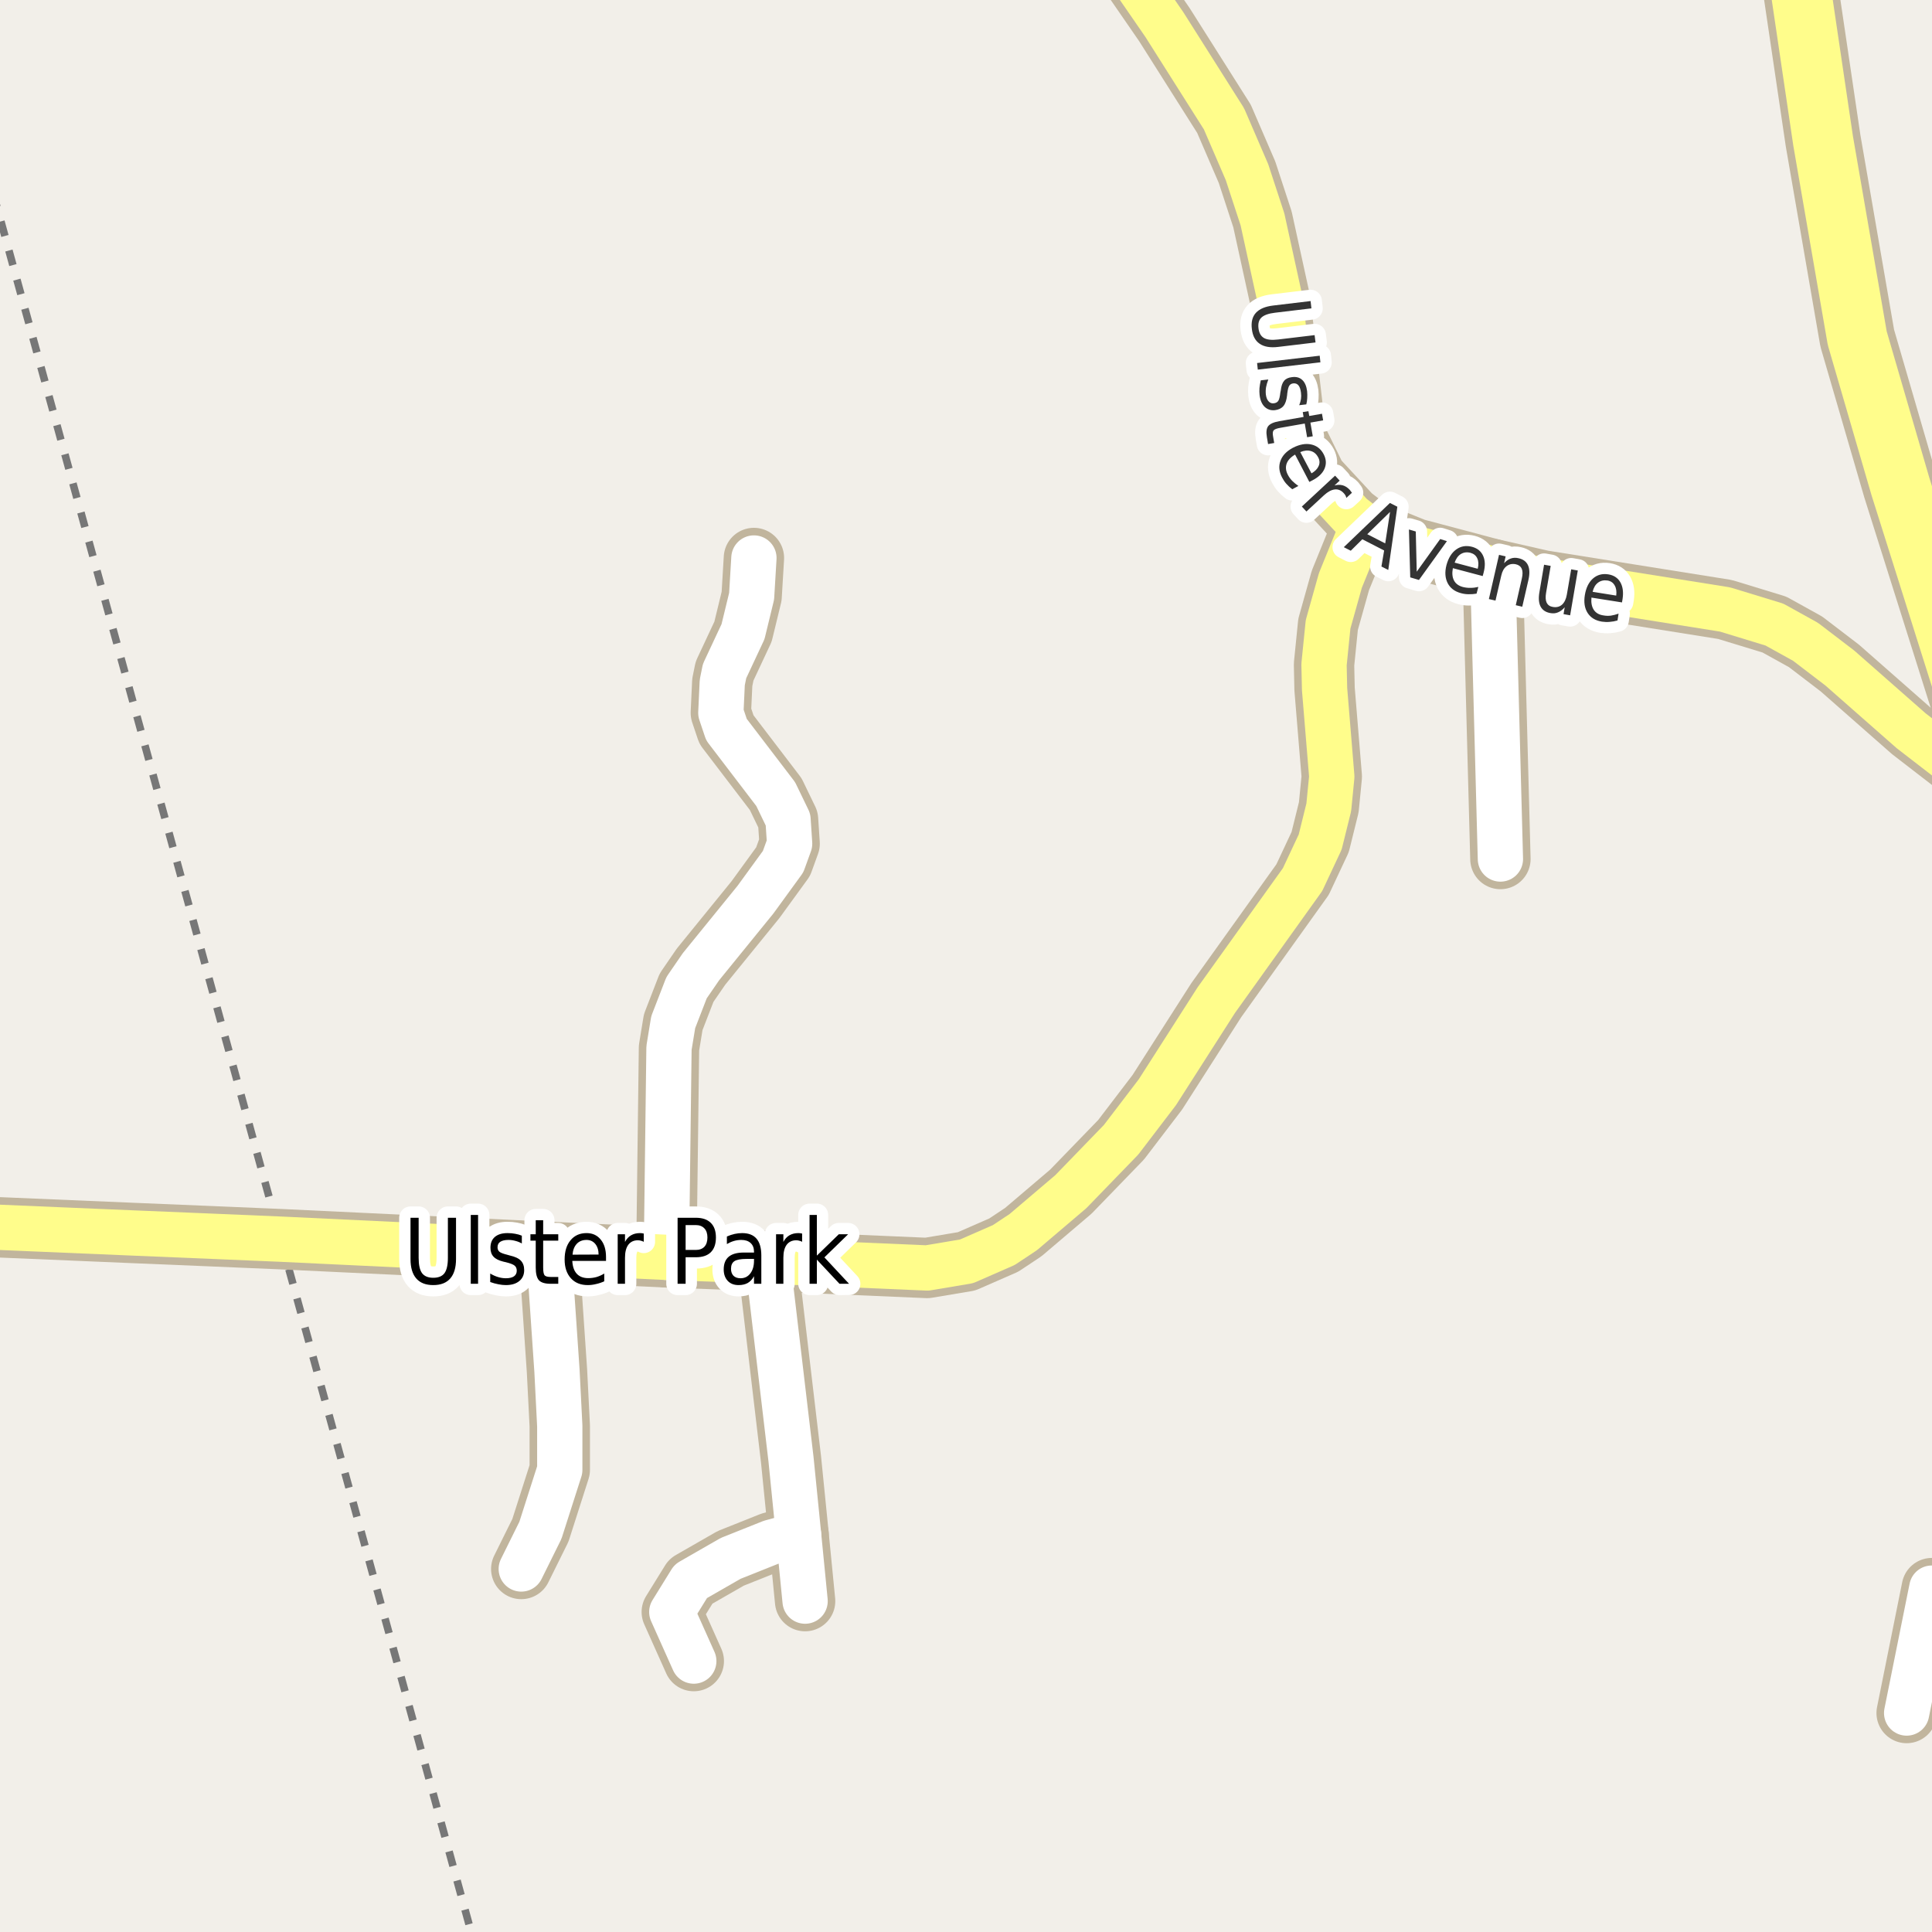 <?xml version="1.0" encoding="UTF-8"?>
<svg xmlns="http://www.w3.org/2000/svg" xmlns:xlink="http://www.w3.org/1999/xlink" width="256pt" height="256pt" viewBox="0 0 256 256" version="1.1">
<g id="surface2">
<rect x="0" y="0" width="256" height="256" style="fill:rgb(94.902%,93.725%,91.373%);fill-opacity:1;stroke:none;"/>
<path style="fill:none;stroke-width:1;stroke-linecap:butt;stroke-linejoin:round;stroke:rgb(46.667%,46.667%,46.667%);stroke-opacity:1;stroke-dasharray:2,2;stroke-miterlimit:10;" d="M -2 21.625 L 37.191 164.195 L 60.539 249.102 L 62.703 257 "/>
<path style="fill:none;stroke-width:8;stroke-linecap:round;stroke-linejoin:round;stroke:rgb(75.686%,70.98%,61.569%);stroke-opacity:1;stroke-miterlimit:10;" d="M 72.727 165.883 L 73.801 181.621 L 74.172 188.941 L 74.172 194.762 L 71.609 202.77 L 69.07 207.898 "/>
<path style="fill:none;stroke-width:8;stroke-linecap:round;stroke-linejoin:round;stroke:rgb(75.686%,70.98%,61.569%);stroke-opacity:1;stroke-miterlimit:10;" d="M 264 211.566 L 255.973 210.434 L 252.641 226.984 "/>
<path style="fill:none;stroke-width:8;stroke-linecap:round;stroke-linejoin:round;stroke:rgb(75.686%,70.98%,61.569%);stroke-opacity:1;stroke-miterlimit:10;" d="M 105.816 203.363 L 102.156 204.363 L 96.82 206.492 L 91.531 209.527 L 89.016 213.594 L 91.93 220.102 "/>
<path style="fill:none;stroke-width:8;stroke-linecap:round;stroke-linejoin:round;stroke:rgb(75.686%,70.98%,61.569%);stroke-opacity:1;stroke-miterlimit:10;" d="M 197.789 75.406 L 198.812 113.824 "/>
<path style="fill:none;stroke-width:8;stroke-linecap:round;stroke-linejoin:round;stroke:rgb(75.686%,70.98%,61.569%);stroke-opacity:1;stroke-miterlimit:10;" d="M 101.715 167.105 L 104.812 193.352 L 105.816 203.363 L 106.68 212.156 "/>
<path style="fill:none;stroke-width:8;stroke-linecap:round;stroke-linejoin:round;stroke:rgb(75.686%,70.98%,61.569%);stroke-opacity:1;stroke-miterlimit:10;" d="M 88.293 166.605 L 88.645 138.855 L 89.203 135.445 L 90.973 130.875 L 92.883 128.094 L 100.105 119.207 L 103.766 114.172 L 104.629 111.793 L 104.418 108.602 L 102.785 105.223 L 96.262 96.68 L 95.516 94.461 L 95.703 90.426 L 96.008 88.922 L 98.453 83.699 L 99.594 79.004 L 99.898 73.938 "/>
<path style="fill:none;stroke-width:8;stroke-linecap:round;stroke-linejoin:round;stroke:rgb(75.686%,70.98%,61.569%);stroke-opacity:1;stroke-miterlimit:10;" d="M 145.832 -9 L 154.285 3.258 L 162.184 15.742 L 165.234 22.812 L 167.285 29.07 L 169.641 39.836 L 171.574 56.543 L 172.016 58.387 L 174.441 63.332 L 179.078 68.336 L 180.613 69.523 L 183.969 71.246 L 187.535 72.684 L 197.789 75.406 L 204.43 76.91 L 228.57 80.758 L 235.117 82.758 L 239.242 85.043 L 243.785 88.516 L 253.246 96.836 L 258.559 100.938 L 259.492 101.406 L 260.934 101.469 L 263.336 100.969 "/>
<path style="fill:none;stroke-width:8;stroke-linecap:round;stroke-linejoin:round;stroke:rgb(75.686%,70.98%,61.569%);stroke-opacity:1;stroke-miterlimit:10;" d="M 180.613 69.523 L 177.609 76.91 L 175.977 82.727 L 175.441 88.047 L 175.512 91.301 L 176.469 102.906 L 176.07 106.973 L 174.93 111.574 L 172.598 116.547 L 161.156 132.535 L 153.352 144.734 L 148.551 151.023 L 141.887 157.906 L 135.594 163.258 L 133.008 164.977 L 128.07 167.137 L 122.852 168.012 L 101.715 167.105 L 88.293 166.605 L 72.727 165.883 L 37.191 164.195 L 28.316 163.82 L 17.805 163.383 L -9 162.25 "/>
<path style="fill:none;stroke-width:10;stroke-linecap:round;stroke-linejoin:round;stroke:rgb(75.686%,70.98%,61.569%);stroke-opacity:1;stroke-miterlimit:10;" d="M 237.184 -11 L 241.57 18.652 L 246.094 44.809 L 251.824 64.488 L 263.336 100.969 L 266 109.301 "/>
<path style="fill:none;stroke-width:6;stroke-linecap:round;stroke-linejoin:round;stroke:rgb(100%,100%,100%);stroke-opacity:1;stroke-miterlimit:10;" d="M 72.727 165.883 L 73.801 181.621 L 74.172 188.941 L 74.172 194.762 L 71.609 202.77 L 69.07 207.898 "/>
<path style="fill:none;stroke-width:6;stroke-linecap:round;stroke-linejoin:round;stroke:rgb(100%,100%,100%);stroke-opacity:1;stroke-miterlimit:10;" d="M 264 211.566 L 255.973 210.434 L 252.641 226.984 "/>
<path style="fill:none;stroke-width:6;stroke-linecap:round;stroke-linejoin:round;stroke:rgb(100%,100%,100%);stroke-opacity:1;stroke-miterlimit:10;" d="M 105.816 203.363 L 102.156 204.363 L 96.82 206.492 L 91.531 209.527 L 89.016 213.594 L 91.93 220.102 "/>
<path style="fill:none;stroke-width:6;stroke-linecap:round;stroke-linejoin:round;stroke:rgb(100%,100%,100%);stroke-opacity:1;stroke-miterlimit:10;" d="M 197.789 75.406 L 198.812 113.824 "/>
<path style="fill:none;stroke-width:6;stroke-linecap:round;stroke-linejoin:round;stroke:rgb(100%,100%,100%);stroke-opacity:1;stroke-miterlimit:10;" d="M 101.715 167.105 L 104.812 193.352 L 105.816 203.363 L 106.68 212.156 "/>
<path style="fill:none;stroke-width:6;stroke-linecap:round;stroke-linejoin:round;stroke:rgb(100%,100%,100%);stroke-opacity:1;stroke-miterlimit:10;" d="M 88.293 166.605 L 88.645 138.855 L 89.203 135.445 L 90.973 130.875 L 92.883 128.094 L 100.105 119.207 L 103.766 114.172 L 104.629 111.793 L 104.418 108.602 L 102.785 105.223 L 96.262 96.68 L 95.516 94.461 L 95.703 90.426 L 96.008 88.922 L 98.453 83.699 L 99.594 79.004 L 99.898 73.938 "/>
<path style="fill:none;stroke-width:6;stroke-linecap:round;stroke-linejoin:round;stroke:rgb(100%,99.216%,54.51%);stroke-opacity:1;stroke-miterlimit:10;" d="M 145.832 -9 L 154.285 3.258 L 162.184 15.742 L 165.234 22.812 L 167.285 29.07 L 169.641 39.836 L 171.574 56.543 L 172.016 58.387 L 174.441 63.332 L 179.078 68.336 L 180.613 69.523 L 183.969 71.246 L 187.535 72.684 L 197.789 75.406 L 204.43 76.91 L 228.57 80.758 L 235.117 82.758 L 239.242 85.043 L 243.785 88.516 L 253.246 96.836 L 258.559 100.938 L 259.492 101.406 L 260.934 101.469 L 263.336 100.969 "/>
<path style="fill:none;stroke-width:6;stroke-linecap:round;stroke-linejoin:round;stroke:rgb(100%,99.216%,54.51%);stroke-opacity:1;stroke-miterlimit:10;" d="M 180.613 69.523 L 177.609 76.91 L 175.977 82.727 L 175.441 88.047 L 175.512 91.301 L 176.469 102.906 L 176.07 106.973 L 174.93 111.574 L 172.598 116.547 L 161.156 132.535 L 153.352 144.734 L 148.551 151.023 L 141.887 157.906 L 135.594 163.258 L 133.008 164.977 L 128.07 167.137 L 122.852 168.012 L 101.715 167.105 L 88.293 166.605 L 72.727 165.883 L 37.191 164.195 L 28.316 163.82 L 17.805 163.383 L -9 162.25 "/>
<path style="fill:none;stroke-width:8;stroke-linecap:round;stroke-linejoin:round;stroke:rgb(100%,99.216%,54.51%);stroke-opacity:1;stroke-miterlimit:10;" d="M 237.184 -11 L 241.57 18.652 L 246.094 44.809 L 251.824 64.488 L 263.336 100.969 L 266 109.301 "/>
<path style="fill:none;stroke-width:3;stroke-linecap:round;stroke-linejoin:round;stroke:rgb(100%,100%,100%);stroke-opacity:1;stroke-miterlimit:10;" d="M 54.395 161.359 L 55.473 161.359 L 55.473 166.672 C 55.473 167.609 55.621 168.289 55.926 168.703 C 56.238 169.109 56.73 169.312 57.41 169.312 C 58.098 169.312 58.59 169.109 58.895 168.703 C 59.195 168.289 59.348 167.609 59.348 166.672 L 59.348 161.359 L 60.426 161.359 L 60.426 166.828 C 60.426 167.965 60.168 168.824 59.66 169.406 C 59.148 169.992 58.398 170.281 57.41 170.281 C 56.418 170.281 55.668 169.992 55.16 169.406 C 54.648 168.824 54.395 167.965 54.395 166.828 Z M 62.379 160.984 L 63.348 160.984 L 63.348 170.109 L 62.379 170.109 Z M 69.145 163.734 L 69.145 164.766 C 68.871 164.609 68.586 164.496 68.285 164.422 C 67.992 164.34 67.691 164.297 67.379 164.297 C 66.898 164.297 66.535 164.383 66.285 164.547 C 66.043 164.703 65.926 164.949 65.926 165.281 C 65.926 165.531 66.012 165.73 66.191 165.875 C 66.367 166.012 66.711 166.141 67.223 166.266 L 67.551 166.359 C 68.246 166.516 68.738 166.746 69.02 167.047 C 69.309 167.352 69.457 167.766 69.457 168.297 C 69.457 168.914 69.238 169.398 68.801 169.75 C 68.371 170.105 67.777 170.281 67.02 170.281 C 66.707 170.281 66.379 170.242 66.035 170.172 C 65.691 170.109 65.332 170.012 64.957 169.875 L 64.957 168.75 C 65.309 168.961 65.66 169.117 66.004 169.219 C 66.355 169.324 66.699 169.375 67.035 169.375 C 67.492 169.375 67.848 169.293 68.098 169.125 C 68.348 168.949 68.473 168.699 68.473 168.375 C 68.473 168.086 68.379 167.859 68.191 167.703 C 68.012 167.547 67.629 167.398 67.035 167.25 L 66.691 167.172 C 66.098 167.027 65.664 166.809 65.395 166.516 C 65.121 166.227 64.988 165.828 64.988 165.328 C 64.988 164.703 65.184 164.227 65.582 163.891 C 65.977 163.559 66.535 163.391 67.254 163.391 C 67.617 163.391 67.957 163.422 68.27 163.484 C 68.59 163.539 68.883 163.621 69.145 163.734 Z M 71.973 161.688 L 71.973 163.547 L 73.973 163.547 L 73.973 164.391 L 71.973 164.391 L 71.973 167.953 C 71.973 168.484 72.035 168.828 72.16 168.984 C 72.293 169.133 72.566 169.203 72.973 169.203 L 73.973 169.203 L 73.973 170.109 L 72.973 170.109 C 72.223 170.109 71.699 169.953 71.41 169.641 C 71.129 169.328 70.988 168.766 70.988 167.953 L 70.988 164.391 L 70.285 164.391 L 70.285 163.547 L 70.988 163.547 L 70.988 161.688 Z M 80.301 166.562 L 80.301 167.078 L 75.832 167.078 C 75.871 167.828 76.07 168.398 76.426 168.781 C 76.789 169.168 77.293 169.359 77.941 169.359 C 78.316 169.359 78.676 169.312 79.02 169.219 C 79.371 169.117 79.723 168.961 80.066 168.75 L 80.066 169.781 C 79.723 169.938 79.363 170.059 78.988 170.141 C 78.621 170.234 78.254 170.281 77.879 170.281 C 76.941 170.281 76.195 169.98 75.645 169.375 C 75.09 168.762 74.816 167.934 74.816 166.891 C 74.816 165.82 75.074 164.969 75.598 164.344 C 76.117 163.711 76.824 163.391 77.723 163.391 C 78.512 163.391 79.137 163.68 79.598 164.25 C 80.066 164.812 80.301 165.586 80.301 166.562 Z M 79.316 166.234 C 79.316 165.652 79.168 165.184 78.879 164.828 C 78.586 164.477 78.199 164.297 77.723 164.297 C 77.18 164.297 76.746 164.469 76.426 164.812 C 76.102 165.156 75.914 165.637 75.863 166.25 Z M 85.301 164.547 C 85.195 164.484 85.074 164.438 84.941 164.406 C 84.816 164.367 84.676 164.344 84.52 164.344 C 83.977 164.344 83.555 164.543 83.254 164.938 C 82.961 165.336 82.816 165.906 82.816 166.656 L 82.816 170.109 L 81.848 170.109 L 81.848 163.547 L 82.816 163.547 L 82.816 164.562 C 83.023 164.168 83.289 163.875 83.613 163.688 C 83.945 163.492 84.34 163.391 84.801 163.391 C 84.871 163.391 84.949 163.398 85.035 163.406 C 85.117 163.418 85.207 163.434 85.301 163.453 Z M 90.848 162.328 L 90.848 165.625 L 92.191 165.625 C 92.68 165.625 93.059 165.484 93.332 165.203 C 93.602 164.914 93.738 164.5 93.738 163.969 C 93.738 163.449 93.602 163.047 93.332 162.766 C 93.059 162.477 92.68 162.328 92.191 162.328 Z M 89.785 161.359 L 92.191 161.359 C 93.066 161.359 93.727 161.586 94.176 162.031 C 94.633 162.469 94.863 163.117 94.863 163.969 C 94.863 164.836 94.633 165.492 94.176 165.938 C 93.727 166.375 93.066 166.594 92.191 166.594 L 90.848 166.594 L 90.848 170.109 L 89.785 170.109 Z M 98.941 166.812 C 98.16 166.812 97.617 166.914 97.316 167.109 C 97.012 167.309 96.863 167.648 96.863 168.125 C 96.863 168.512 96.973 168.82 97.191 169.047 C 97.418 169.266 97.73 169.375 98.129 169.375 C 98.66 169.375 99.086 169.168 99.41 168.75 C 99.742 168.324 99.91 167.758 99.91 167.047 L 99.91 166.812 Z M 100.879 166.359 L 100.879 170.109 L 99.91 170.109 L 99.91 169.109 C 99.691 169.508 99.414 169.805 99.082 170 C 98.746 170.188 98.34 170.281 97.863 170.281 C 97.258 170.281 96.777 170.094 96.426 169.719 C 96.07 169.336 95.895 168.828 95.895 168.203 C 95.895 167.465 96.113 166.906 96.551 166.531 C 96.996 166.156 97.664 165.969 98.551 165.969 L 99.91 165.969 L 99.91 165.859 C 99.91 165.359 99.758 164.977 99.457 164.703 C 99.164 164.434 98.754 164.297 98.223 164.297 C 97.887 164.297 97.559 164.344 97.238 164.438 C 96.926 164.531 96.617 164.668 96.316 164.844 L 96.316 163.844 C 96.668 163.688 97.012 163.574 97.348 163.5 C 97.68 163.43 98.008 163.391 98.332 163.391 C 99.184 163.391 99.82 163.637 100.238 164.125 C 100.664 164.617 100.879 165.359 100.879 166.359 Z M 106.285 164.547 C 106.18 164.484 106.059 164.438 105.926 164.406 C 105.801 164.367 105.66 164.344 105.504 164.344 C 104.961 164.344 104.539 164.543 104.238 164.938 C 103.945 165.336 103.801 165.906 103.801 166.656 L 103.801 170.109 L 102.832 170.109 L 102.832 163.547 L 103.801 163.547 L 103.801 164.562 C 104.008 164.168 104.273 163.875 104.598 163.688 C 104.93 163.492 105.324 163.391 105.785 163.391 C 105.855 163.391 105.934 163.398 106.02 163.406 C 106.102 163.418 106.191 163.434 106.285 163.453 Z M 107.27 160.984 L 108.238 160.984 L 108.238 166.375 L 111.145 163.547 L 112.379 163.547 L 109.238 166.609 L 112.504 170.109 L 111.238 170.109 L 108.238 166.906 L 108.238 170.109 L 107.27 170.109 Z M 107.27 160.984 "/>
<path style=" stroke:none;fill-rule:evenodd;fill:rgb(0%,0%,0%);fill-opacity:1;" d="M 54.395 161.359 L 55.473 161.359 L 55.473 166.672 C 55.473 167.609 55.621 168.289 55.926 168.703 C 56.238 169.109 56.73 169.312 57.41 169.312 C 58.098 169.312 58.59 169.109 58.895 168.703 C 59.195 168.289 59.348 167.609 59.348 166.672 L 59.348 161.359 L 60.426 161.359 L 60.426 166.828 C 60.426 167.965 60.168 168.824 59.66 169.406 C 59.148 169.992 58.398 170.281 57.41 170.281 C 56.418 170.281 55.668 169.992 55.16 169.406 C 54.648 168.824 54.395 167.965 54.395 166.828 Z M 62.379 160.984 L 63.348 160.984 L 63.348 170.109 L 62.379 170.109 Z M 69.145 163.734 L 69.145 164.766 C 68.871 164.609 68.586 164.496 68.285 164.422 C 67.992 164.34 67.691 164.297 67.379 164.297 C 66.898 164.297 66.535 164.383 66.285 164.547 C 66.043 164.703 65.926 164.949 65.926 165.281 C 65.926 165.531 66.012 165.73 66.191 165.875 C 66.367 166.012 66.711 166.141 67.223 166.266 L 67.551 166.359 C 68.246 166.516 68.738 166.746 69.02 167.047 C 69.309 167.352 69.457 167.766 69.457 168.297 C 69.457 168.914 69.238 169.398 68.801 169.75 C 68.371 170.105 67.777 170.281 67.02 170.281 C 66.707 170.281 66.379 170.242 66.035 170.172 C 65.691 170.109 65.332 170.012 64.957 169.875 L 64.957 168.75 C 65.309 168.961 65.66 169.117 66.004 169.219 C 66.355 169.324 66.699 169.375 67.035 169.375 C 67.492 169.375 67.848 169.293 68.098 169.125 C 68.348 168.949 68.473 168.699 68.473 168.375 C 68.473 168.086 68.379 167.859 68.191 167.703 C 68.012 167.547 67.629 167.398 67.035 167.25 L 66.691 167.172 C 66.098 167.027 65.664 166.809 65.395 166.516 C 65.121 166.227 64.988 165.828 64.988 165.328 C 64.988 164.703 65.184 164.227 65.582 163.891 C 65.977 163.559 66.535 163.391 67.254 163.391 C 67.617 163.391 67.957 163.422 68.27 163.484 C 68.59 163.539 68.883 163.621 69.145 163.734 Z M 71.973 161.688 L 71.973 163.547 L 73.973 163.547 L 73.973 164.391 L 71.973 164.391 L 71.973 167.953 C 71.973 168.484 72.035 168.828 72.16 168.984 C 72.293 169.133 72.566 169.203 72.973 169.203 L 73.973 169.203 L 73.973 170.109 L 72.973 170.109 C 72.223 170.109 71.699 169.953 71.41 169.641 C 71.129 169.328 70.988 168.766 70.988 167.953 L 70.988 164.391 L 70.285 164.391 L 70.285 163.547 L 70.988 163.547 L 70.988 161.688 Z M 80.301 166.562 L 80.301 167.078 L 75.832 167.078 C 75.871 167.828 76.07 168.398 76.426 168.781 C 76.789 169.168 77.293 169.359 77.941 169.359 C 78.316 169.359 78.676 169.312 79.02 169.219 C 79.371 169.117 79.723 168.961 80.066 168.75 L 80.066 169.781 C 79.723 169.938 79.363 170.059 78.988 170.141 C 78.621 170.234 78.254 170.281 77.879 170.281 C 76.941 170.281 76.195 169.98 75.645 169.375 C 75.09 168.762 74.816 167.934 74.816 166.891 C 74.816 165.82 75.074 164.969 75.598 164.344 C 76.117 163.711 76.824 163.391 77.723 163.391 C 78.512 163.391 79.137 163.68 79.598 164.25 C 80.066 164.812 80.301 165.586 80.301 166.562 Z M 79.316 166.234 C 79.316 165.652 79.168 165.184 78.879 164.828 C 78.586 164.477 78.199 164.297 77.723 164.297 C 77.18 164.297 76.746 164.469 76.426 164.812 C 76.102 165.156 75.914 165.637 75.863 166.25 Z M 85.301 164.547 C 85.195 164.484 85.074 164.438 84.941 164.406 C 84.816 164.367 84.676 164.344 84.52 164.344 C 83.977 164.344 83.555 164.543 83.254 164.938 C 82.961 165.336 82.816 165.906 82.816 166.656 L 82.816 170.109 L 81.848 170.109 L 81.848 163.547 L 82.816 163.547 L 82.816 164.562 C 83.023 164.168 83.289 163.875 83.613 163.688 C 83.945 163.492 84.34 163.391 84.801 163.391 C 84.871 163.391 84.949 163.398 85.035 163.406 C 85.117 163.418 85.207 163.434 85.301 163.453 Z M 90.848 162.328 L 90.848 165.625 L 92.191 165.625 C 92.68 165.625 93.059 165.484 93.332 165.203 C 93.602 164.914 93.738 164.5 93.738 163.969 C 93.738 163.449 93.602 163.047 93.332 162.766 C 93.059 162.477 92.68 162.328 92.191 162.328 Z M 89.785 161.359 L 92.191 161.359 C 93.066 161.359 93.727 161.586 94.176 162.031 C 94.633 162.469 94.863 163.117 94.863 163.969 C 94.863 164.836 94.633 165.492 94.176 165.938 C 93.727 166.375 93.066 166.594 92.191 166.594 L 90.848 166.594 L 90.848 170.109 L 89.785 170.109 Z M 98.941 166.812 C 98.16 166.812 97.617 166.914 97.316 167.109 C 97.012 167.309 96.863 167.648 96.863 168.125 C 96.863 168.512 96.973 168.82 97.191 169.047 C 97.418 169.266 97.73 169.375 98.129 169.375 C 98.66 169.375 99.086 169.168 99.41 168.75 C 99.742 168.324 99.91 167.758 99.91 167.047 L 99.91 166.812 Z M 100.879 166.359 L 100.879 170.109 L 99.91 170.109 L 99.91 169.109 C 99.691 169.508 99.414 169.805 99.082 170 C 98.746 170.188 98.34 170.281 97.863 170.281 C 97.258 170.281 96.777 170.094 96.426 169.719 C 96.07 169.336 95.895 168.828 95.895 168.203 C 95.895 167.465 96.113 166.906 96.551 166.531 C 96.996 166.156 97.664 165.969 98.551 165.969 L 99.91 165.969 L 99.91 165.859 C 99.91 165.359 99.758 164.977 99.457 164.703 C 99.164 164.434 98.754 164.297 98.223 164.297 C 97.887 164.297 97.559 164.344 97.238 164.438 C 96.926 164.531 96.617 164.668 96.316 164.844 L 96.316 163.844 C 96.668 163.688 97.012 163.574 97.348 163.5 C 97.68 163.43 98.008 163.391 98.332 163.391 C 99.184 163.391 99.82 163.637 100.238 164.125 C 100.664 164.617 100.879 165.359 100.879 166.359 Z M 106.285 164.547 C 106.18 164.484 106.059 164.438 105.926 164.406 C 105.801 164.367 105.66 164.344 105.504 164.344 C 104.961 164.344 104.539 164.543 104.238 164.938 C 103.945 165.336 103.801 165.906 103.801 166.656 L 103.801 170.109 L 102.832 170.109 L 102.832 163.547 L 103.801 163.547 L 103.801 164.562 C 104.008 164.168 104.273 163.875 104.598 163.688 C 104.93 163.492 105.324 163.391 105.785 163.391 C 105.855 163.391 105.934 163.398 106.02 163.406 C 106.102 163.418 106.191 163.434 106.285 163.453 Z M 107.27 160.984 L 108.238 160.984 L 108.238 166.375 L 111.145 163.547 L 112.379 163.547 L 109.238 166.609 L 112.504 170.109 L 111.238 170.109 L 108.238 166.906 L 108.238 170.109 L 107.27 170.109 Z M 107.27 160.984 "/>
<path style="fill:none;stroke-width:3;stroke-linecap:round;stroke-linejoin:round;stroke:rgb(100%,100%,100%);stroke-opacity:1;stroke-miterlimit:10;" d="M 173.66 39.891 L 173.77 40.859 L 168.941 41.438 C 168.086 41.539 167.488 41.754 167.145 42.078 C 166.809 42.398 166.68 42.867 166.754 43.484 C 166.824 44.109 167.066 44.539 167.473 44.781 C 167.879 45.02 168.508 45.086 169.363 44.984 L 174.191 44.406 L 174.316 45.375 L 169.363 45.969 C 168.309 46.094 167.492 45.953 166.91 45.547 C 166.324 45.148 165.98 44.5 165.879 43.594 C 165.762 42.688 165.941 41.973 166.41 41.453 C 166.887 40.93 167.652 40.609 168.707 40.484 Z M 174.867 47.133 L 174.961 48.008 L 166.664 48.977 L 166.57 48.102 Z M 173.09 53.582 L 172.152 53.691 C 172.266 53.41 172.344 53.133 172.387 52.863 C 172.426 52.602 172.426 52.324 172.387 52.035 C 172.332 51.586 172.219 51.258 172.043 51.051 C 171.875 50.852 171.645 50.77 171.355 50.801 C 171.125 50.832 170.953 50.93 170.84 51.098 C 170.723 51.273 170.637 51.605 170.574 52.098 L 170.543 52.41 C 170.469 53.043 170.309 53.508 170.059 53.801 C 169.809 54.102 169.438 54.285 168.949 54.348 C 168.406 54.41 167.949 54.262 167.574 53.91 C 167.207 53.555 166.984 53.027 166.902 52.332 C 166.871 52.039 166.863 51.738 166.887 51.426 C 166.918 51.113 166.973 50.77 167.059 50.395 L 168.059 50.285 C 167.922 50.637 167.824 50.977 167.762 51.301 C 167.707 51.621 167.699 51.941 167.73 52.254 C 167.781 52.668 167.902 52.977 168.09 53.176 C 168.277 53.383 168.504 53.473 168.777 53.441 C 169.047 53.41 169.246 53.305 169.371 53.129 C 169.496 52.949 169.59 52.582 169.652 52.02 L 169.715 51.707 C 169.777 51.145 169.922 50.727 170.152 50.457 C 170.379 50.184 170.73 50.023 171.199 49.973 C 171.762 49.898 172.215 50.023 172.559 50.348 C 172.902 50.668 173.113 51.164 173.199 51.832 C 173.23 52.152 173.234 52.461 173.215 52.754 C 173.203 53.043 173.16 53.32 173.09 53.582 Z M 175.324 55.699 L 173.637 55.996 L 173.949 57.809 L 173.199 57.934 L 172.887 56.121 L 169.668 56.684 C 169.188 56.766 168.887 56.879 168.762 57.027 C 168.645 57.172 168.621 57.426 168.684 57.793 L 168.84 58.699 L 168.027 58.84 L 167.871 57.934 C 167.754 57.254 167.812 56.766 168.043 56.465 C 168.281 56.16 168.77 55.941 169.512 55.809 L 172.73 55.246 L 172.621 54.605 L 173.371 54.48 L 173.48 55.121 L 175.168 54.824 Z M 173.918 63.641 L 173.496 63.859 L 171.605 60.234 C 171.012 60.586 170.637 60.992 170.48 61.453 C 170.324 61.922 170.379 62.41 170.652 62.922 C 170.809 63.223 171 63.488 171.23 63.719 C 171.469 63.957 171.738 64.18 172.043 64.391 L 171.23 64.828 C 170.938 64.609 170.676 64.367 170.449 64.109 C 170.23 63.859 170.043 63.582 169.887 63.281 C 169.48 62.508 169.406 61.77 169.668 61.062 C 169.926 60.352 170.48 59.777 171.324 59.328 C 172.199 58.883 173 58.734 173.73 58.891 C 174.469 59.047 175.027 59.484 175.402 60.203 C 175.734 60.848 175.77 61.477 175.512 62.094 C 175.25 62.707 174.719 63.223 173.918 63.641 Z M 173.777 62.719 C 174.246 62.457 174.562 62.133 174.73 61.75 C 174.895 61.375 174.875 60.992 174.668 60.609 C 174.438 60.164 174.113 59.883 173.699 59.766 C 173.281 59.641 172.812 59.688 172.293 59.906 Z M 178.391 65.98 C 178.379 65.867 178.344 65.758 178.281 65.652 C 178.219 65.539 178.141 65.434 178.047 65.34 C 177.703 64.965 177.305 64.805 176.859 64.855 C 176.41 64.91 175.938 65.164 175.438 65.621 L 173.109 67.777 L 172.5 67.121 L 176.906 63.027 L 177.516 63.684 L 176.828 64.324 C 177.223 64.223 177.586 64.215 177.922 64.309 C 178.254 64.402 178.566 64.605 178.859 64.918 C 178.898 64.973 178.941 65.027 178.984 65.09 C 179.035 65.152 179.086 65.223 179.141 65.293 Z M 184.188 67.832 L 181.172 70.785 L 183.547 72.004 Z M 184.172 66.645 L 185.156 67.145 L 183.953 75.52 L 183.047 75.066 L 183.406 72.941 L 180.516 71.457 L 178.984 72.973 L 178.062 72.504 Z M 186.691 70.16 L 187.598 70.426 L 187.723 75.754 L 190.832 71.426 L 191.723 71.707 L 188.02 76.848 L 186.863 76.504 Z M 196.59 75.863 L 196.465 76.332 L 192.512 75.285 C 192.387 75.953 192.438 76.5 192.668 76.926 C 192.895 77.355 193.293 77.637 193.855 77.785 C 194.188 77.867 194.52 77.902 194.855 77.895 C 195.188 77.895 195.531 77.852 195.887 77.77 L 195.652 78.66 C 195.297 78.723 194.949 78.746 194.605 78.738 C 194.262 78.738 193.922 78.691 193.59 78.598 C 192.754 78.379 192.168 77.934 191.824 77.27 C 191.48 76.594 191.426 75.793 191.668 74.863 C 191.926 73.918 192.359 73.23 192.965 72.801 C 193.578 72.363 194.277 72.25 195.059 72.457 C 195.766 72.645 196.254 73.047 196.527 73.66 C 196.797 74.266 196.816 75 196.59 75.863 Z M 195.809 75.363 C 195.941 74.824 195.922 74.363 195.746 73.988 C 195.578 73.613 195.281 73.371 194.855 73.254 C 194.375 73.129 193.949 73.184 193.574 73.41 C 193.207 73.629 192.934 74.012 192.746 74.551 Z M 202.52 76.863 L 201.707 80.395 L 200.848 80.191 L 201.645 76.691 C 201.777 76.129 201.777 75.691 201.645 75.379 C 201.508 75.059 201.246 74.855 200.863 74.77 C 200.395 74.668 199.98 74.75 199.629 75.02 C 199.285 75.281 199.051 75.699 198.926 76.27 L 198.16 79.582 L 197.285 79.379 L 198.629 73.52 L 199.504 73.723 L 199.301 74.629 C 199.582 74.316 199.879 74.109 200.191 74.004 C 200.512 73.891 200.863 73.879 201.238 73.973 C 201.84 74.109 202.254 74.422 202.473 74.91 C 202.691 75.402 202.707 76.051 202.52 76.863 Z M 203.988 78.422 L 204.598 74.828 L 205.473 74.984 L 204.863 78.547 C 204.77 79.102 204.793 79.539 204.941 79.859 C 205.098 80.172 205.367 80.359 205.754 80.422 C 206.242 80.508 206.648 80.406 206.973 80.125 C 207.293 79.836 207.508 79.391 207.613 78.797 L 208.191 75.438 L 209.066 75.594 L 208.051 81.531 L 207.176 81.375 L 207.332 80.469 C 207.051 80.789 206.754 81.016 206.441 81.141 C 206.137 81.273 205.801 81.305 205.426 81.234 C 204.809 81.129 204.379 80.836 204.129 80.359 C 203.887 79.883 203.84 79.234 203.988 78.422 Z M 206.816 75.078 Z M 215 79.355 L 214.922 79.824 L 210.875 79.184 C 210.812 79.852 210.914 80.395 211.188 80.809 C 211.457 81.215 211.879 81.461 212.453 81.543 C 212.797 81.605 213.129 81.617 213.453 81.574 C 213.785 81.523 214.125 81.434 214.469 81.309 L 214.328 82.215 C 213.984 82.316 213.641 82.379 213.297 82.402 C 212.953 82.434 212.609 82.422 212.266 82.371 C 211.41 82.234 210.781 81.855 210.375 81.23 C 209.969 80.598 209.844 79.805 210 78.855 C 210.156 77.898 210.508 77.168 211.062 76.668 C 211.625 76.168 212.305 75.98 213.109 76.105 C 213.836 76.223 214.367 76.57 214.703 77.152 C 215.035 77.738 215.133 78.473 215 79.355 Z M 214.156 78.918 C 214.227 78.379 214.16 77.93 213.953 77.574 C 213.754 77.211 213.438 76.992 213 76.918 C 212.508 76.848 212.086 76.945 211.734 77.215 C 211.391 77.477 211.156 77.879 211.031 78.418 Z M 214.156 78.918 "/>
<path style=" stroke:none;fill-rule:evenodd;fill:rgb(20%,20%,20%);fill-opacity:1;" d="M 173.66 39.891 L 173.77 40.859 L 168.941 41.438 C 168.086 41.539 167.488 41.754 167.145 42.078 C 166.809 42.398 166.68 42.867 166.754 43.484 C 166.824 44.109 167.066 44.539 167.473 44.781 C 167.879 45.02 168.508 45.086 169.363 44.984 L 174.191 44.406 L 174.316 45.375 L 169.363 45.969 C 168.309 46.094 167.492 45.953 166.91 45.547 C 166.324 45.148 165.98 44.5 165.879 43.594 C 165.762 42.688 165.941 41.973 166.41 41.453 C 166.887 40.93 167.652 40.609 168.707 40.484 Z M 174.867 47.133 L 174.961 48.008 L 166.664 48.977 L 166.57 48.102 Z M 173.09 53.582 L 172.152 53.691 C 172.266 53.41 172.344 53.133 172.387 52.863 C 172.426 52.602 172.426 52.324 172.387 52.035 C 172.332 51.586 172.219 51.258 172.043 51.051 C 171.875 50.852 171.645 50.77 171.355 50.801 C 171.125 50.832 170.953 50.93 170.84 51.098 C 170.723 51.273 170.637 51.605 170.574 52.098 L 170.543 52.41 C 170.469 53.043 170.309 53.508 170.059 53.801 C 169.809 54.102 169.438 54.285 168.949 54.348 C 168.406 54.41 167.949 54.262 167.574 53.91 C 167.207 53.555 166.984 53.027 166.902 52.332 C 166.871 52.039 166.863 51.738 166.887 51.426 C 166.918 51.113 166.973 50.77 167.059 50.395 L 168.059 50.285 C 167.922 50.637 167.824 50.977 167.762 51.301 C 167.707 51.621 167.699 51.941 167.73 52.254 C 167.781 52.668 167.902 52.977 168.09 53.176 C 168.277 53.383 168.504 53.473 168.777 53.441 C 169.047 53.41 169.246 53.305 169.371 53.129 C 169.496 52.949 169.59 52.582 169.652 52.02 L 169.715 51.707 C 169.777 51.145 169.922 50.727 170.152 50.457 C 170.379 50.184 170.73 50.023 171.199 49.973 C 171.762 49.898 172.215 50.023 172.559 50.348 C 172.902 50.668 173.113 51.164 173.199 51.832 C 173.23 52.152 173.234 52.461 173.215 52.754 C 173.203 53.043 173.16 53.32 173.09 53.582 Z M 175.324 55.699 L 173.637 55.996 L 173.949 57.809 L 173.199 57.934 L 172.887 56.121 L 169.668 56.684 C 169.188 56.766 168.887 56.879 168.762 57.027 C 168.645 57.172 168.621 57.426 168.684 57.793 L 168.84 58.699 L 168.027 58.84 L 167.871 57.934 C 167.754 57.254 167.812 56.766 168.043 56.465 C 168.281 56.16 168.77 55.941 169.512 55.809 L 172.73 55.246 L 172.621 54.605 L 173.371 54.48 L 173.48 55.121 L 175.168 54.824 Z M 173.918 63.641 L 173.496 63.859 L 171.605 60.234 C 171.012 60.586 170.637 60.992 170.48 61.453 C 170.324 61.922 170.379 62.41 170.652 62.922 C 170.809 63.223 171 63.488 171.23 63.719 C 171.469 63.957 171.738 64.18 172.043 64.391 L 171.23 64.828 C 170.938 64.609 170.676 64.367 170.449 64.109 C 170.23 63.859 170.043 63.582 169.887 63.281 C 169.48 62.508 169.406 61.77 169.668 61.062 C 169.926 60.352 170.48 59.777 171.324 59.328 C 172.199 58.883 173 58.734 173.73 58.891 C 174.469 59.047 175.027 59.484 175.402 60.203 C 175.734 60.848 175.77 61.477 175.512 62.094 C 175.25 62.707 174.719 63.223 173.918 63.641 Z M 173.777 62.719 C 174.246 62.457 174.562 62.133 174.73 61.75 C 174.895 61.375 174.875 60.992 174.668 60.609 C 174.438 60.164 174.113 59.883 173.699 59.766 C 173.281 59.641 172.812 59.688 172.293 59.906 Z M 178.391 65.98 C 178.379 65.867 178.344 65.758 178.281 65.652 C 178.219 65.539 178.141 65.434 178.047 65.34 C 177.703 64.965 177.305 64.805 176.859 64.855 C 176.41 64.91 175.938 65.164 175.438 65.621 L 173.109 67.777 L 172.5 67.121 L 176.906 63.027 L 177.516 63.684 L 176.828 64.324 C 177.223 64.223 177.586 64.215 177.922 64.309 C 178.254 64.402 178.566 64.605 178.859 64.918 C 178.898 64.973 178.941 65.027 178.984 65.09 C 179.035 65.152 179.086 65.223 179.141 65.293 Z M 184.188 67.832 L 181.172 70.785 L 183.547 72.004 Z M 184.172 66.645 L 185.156 67.145 L 183.953 75.52 L 183.047 75.066 L 183.406 72.941 L 180.516 71.457 L 178.984 72.973 L 178.062 72.504 Z M 186.691 70.16 L 187.598 70.426 L 187.723 75.754 L 190.832 71.426 L 191.723 71.707 L 188.02 76.848 L 186.863 76.504 Z M 196.59 75.863 L 196.465 76.332 L 192.512 75.285 C 192.387 75.953 192.438 76.5 192.668 76.926 C 192.895 77.355 193.293 77.637 193.855 77.785 C 194.188 77.867 194.52 77.902 194.855 77.895 C 195.188 77.895 195.531 77.852 195.887 77.77 L 195.652 78.66 C 195.297 78.723 194.949 78.746 194.605 78.738 C 194.262 78.738 193.922 78.691 193.59 78.598 C 192.754 78.379 192.168 77.934 191.824 77.27 C 191.48 76.594 191.426 75.793 191.668 74.863 C 191.926 73.918 192.359 73.23 192.965 72.801 C 193.578 72.363 194.277 72.25 195.059 72.457 C 195.766 72.645 196.254 73.047 196.527 73.66 C 196.797 74.266 196.816 75 196.59 75.863 Z M 195.809 75.363 C 195.941 74.824 195.922 74.363 195.746 73.988 C 195.578 73.613 195.281 73.371 194.855 73.254 C 194.375 73.129 193.949 73.184 193.574 73.41 C 193.207 73.629 192.934 74.012 192.746 74.551 Z M 202.52 76.863 L 201.707 80.395 L 200.848 80.191 L 201.645 76.691 C 201.777 76.129 201.777 75.691 201.645 75.379 C 201.508 75.059 201.246 74.855 200.863 74.77 C 200.395 74.668 199.98 74.75 199.629 75.02 C 199.285 75.281 199.051 75.699 198.926 76.27 L 198.16 79.582 L 197.285 79.379 L 198.629 73.52 L 199.504 73.723 L 199.301 74.629 C 199.582 74.316 199.879 74.109 200.191 74.004 C 200.512 73.891 200.863 73.879 201.238 73.973 C 201.84 74.109 202.254 74.422 202.473 74.91 C 202.691 75.402 202.707 76.051 202.52 76.863 Z M 203.988 78.422 L 204.598 74.828 L 205.473 74.984 L 204.863 78.547 C 204.77 79.102 204.793 79.539 204.941 79.859 C 205.098 80.172 205.367 80.359 205.754 80.422 C 206.242 80.508 206.648 80.406 206.973 80.125 C 207.293 79.836 207.508 79.391 207.613 78.797 L 208.191 75.438 L 209.066 75.594 L 208.051 81.531 L 207.176 81.375 L 207.332 80.469 C 207.051 80.789 206.754 81.016 206.441 81.141 C 206.137 81.273 205.801 81.305 205.426 81.234 C 204.809 81.129 204.379 80.836 204.129 80.359 C 203.887 79.883 203.84 79.234 203.988 78.422 Z M 206.816 75.078 Z M 215 79.355 L 214.922 79.824 L 210.875 79.184 C 210.812 79.852 210.914 80.395 211.188 80.809 C 211.457 81.215 211.879 81.461 212.453 81.543 C 212.797 81.605 213.129 81.617 213.453 81.574 C 213.785 81.523 214.125 81.434 214.469 81.309 L 214.328 82.215 C 213.984 82.316 213.641 82.379 213.297 82.402 C 212.953 82.434 212.609 82.422 212.266 82.371 C 211.41 82.234 210.781 81.855 210.375 81.23 C 209.969 80.598 209.844 79.805 210 78.855 C 210.156 77.898 210.508 77.168 211.062 76.668 C 211.625 76.168 212.305 75.98 213.109 76.105 C 213.836 76.223 214.367 76.57 214.703 77.152 C 215.035 77.738 215.133 78.473 215 79.355 Z M 214.156 78.918 C 214.227 78.379 214.16 77.93 213.953 77.574 C 213.754 77.211 213.438 76.992 213 76.918 C 212.508 76.848 212.086 76.945 211.734 77.215 C 211.391 77.477 211.156 77.879 211.031 78.418 Z M 214.156 78.918 "/>
</g>
</svg>


